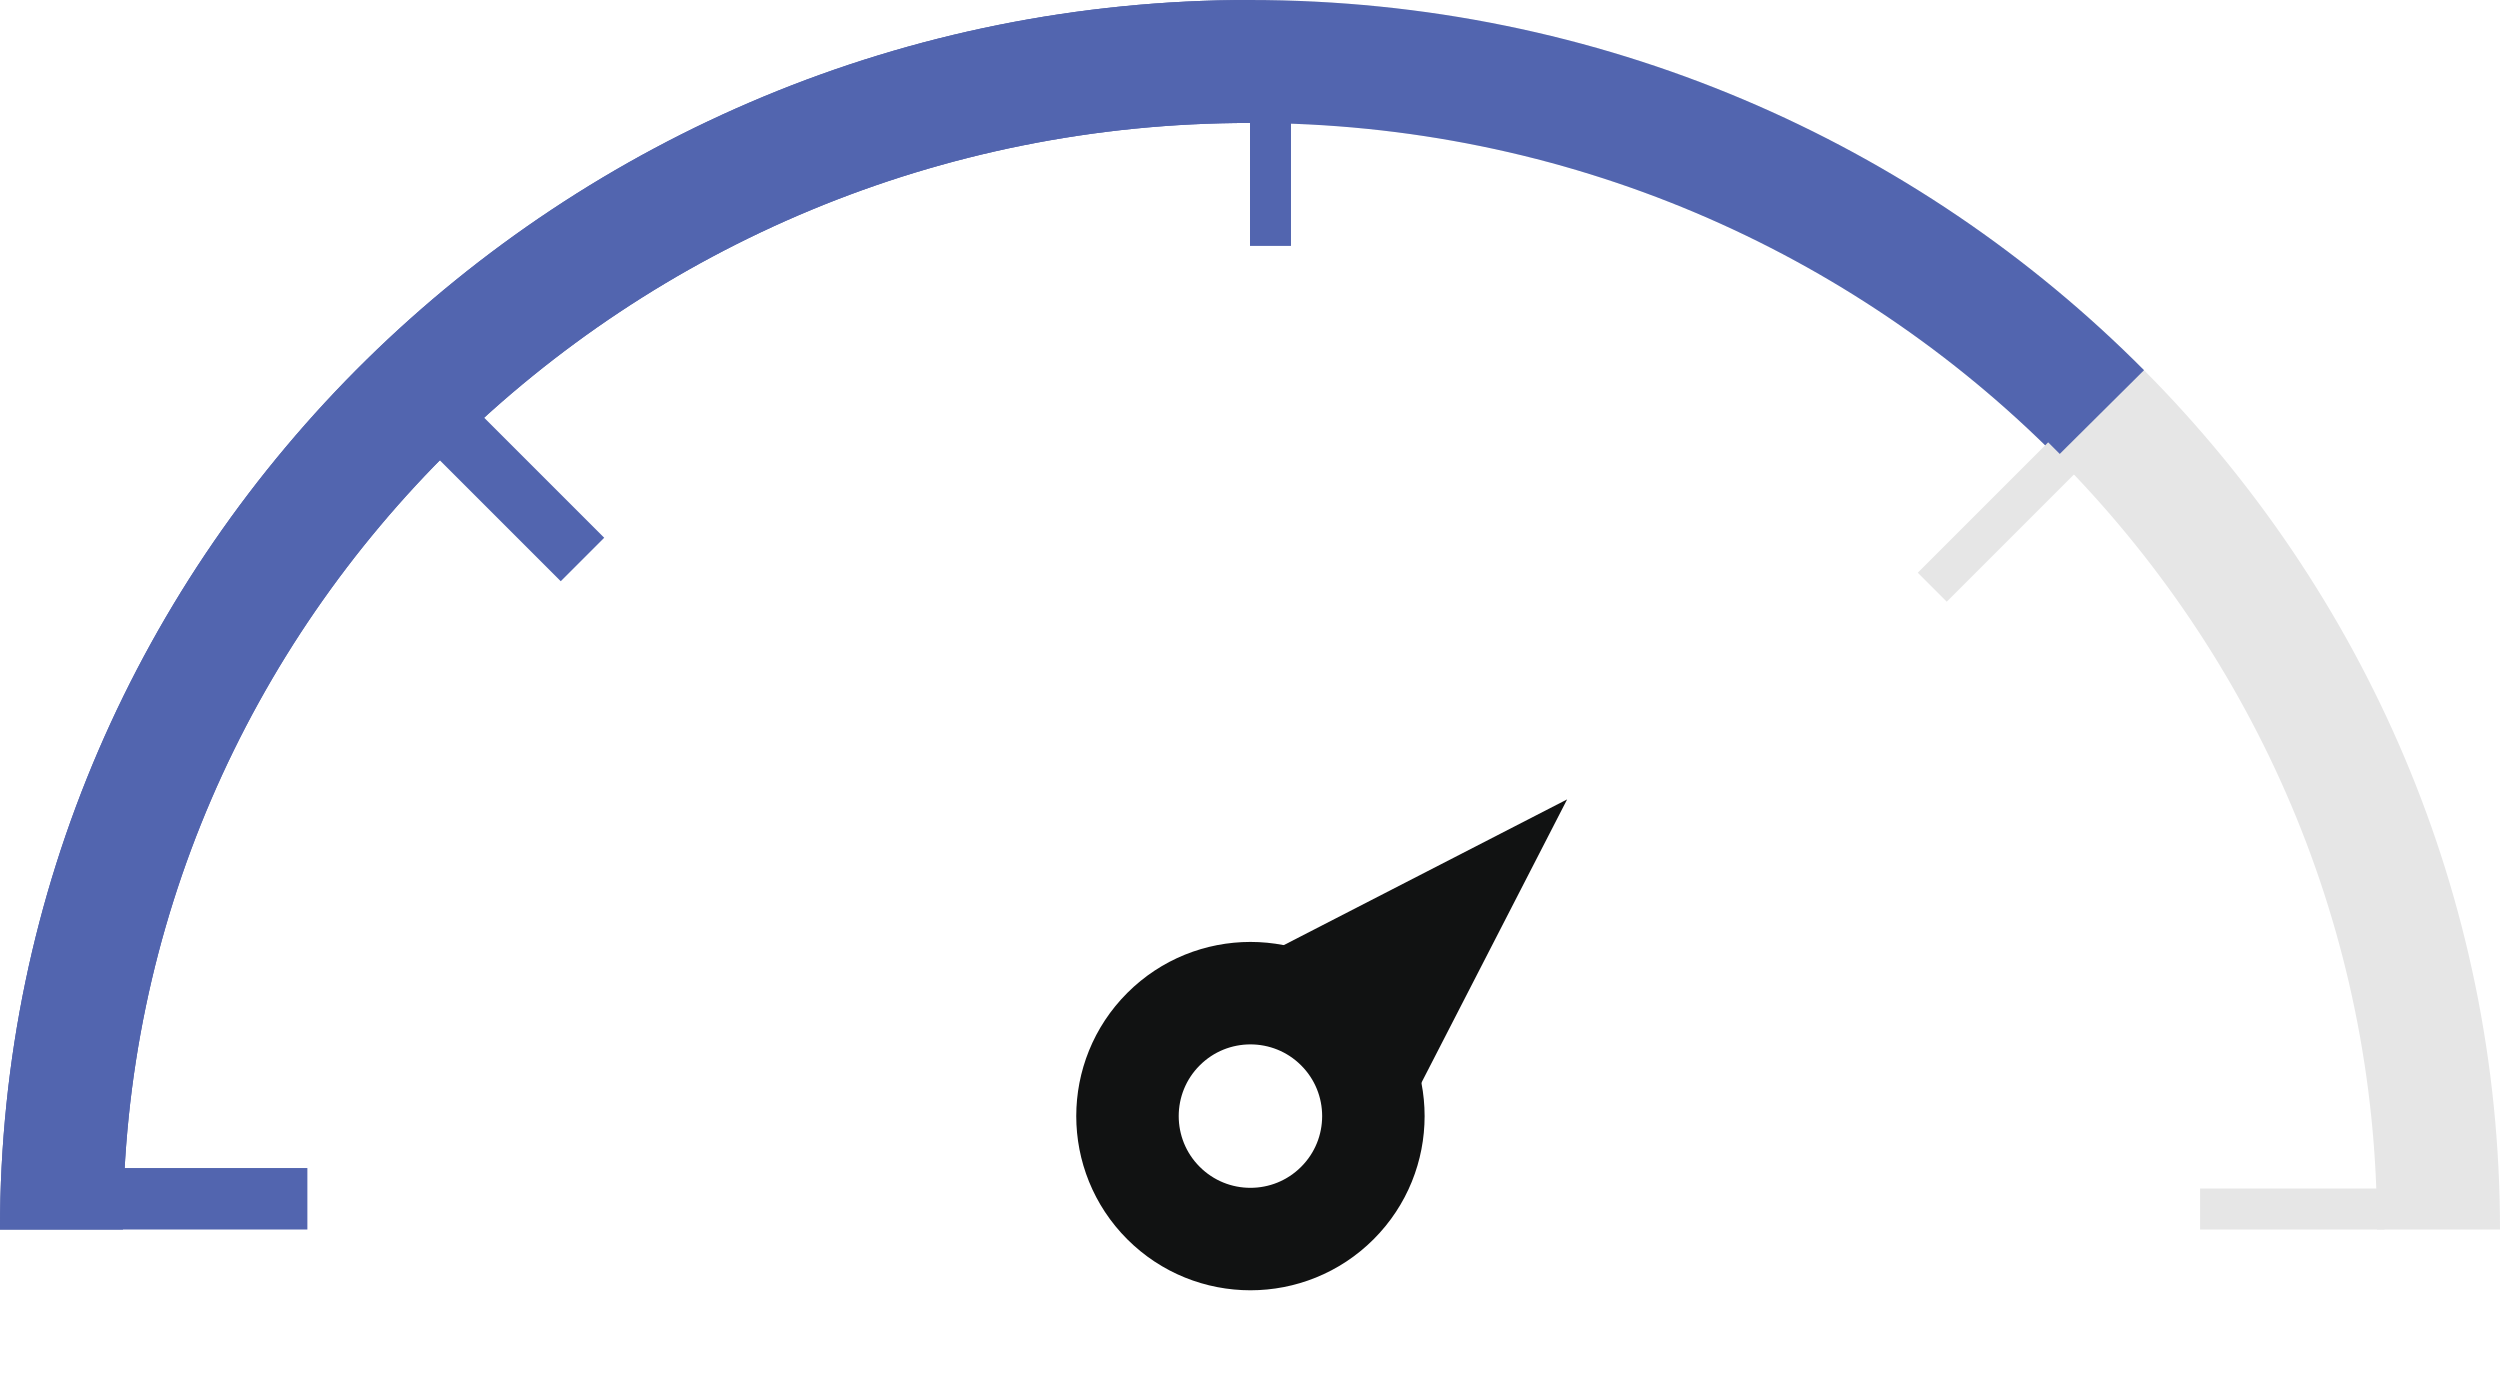 <svg width="122" height="67" viewBox="0 0 122 67" fill="none" xmlns="http://www.w3.org/2000/svg">
<path d="M119 60C119 44.505 112.709 30.454 102.5 20.18C91.968 9.58 77.266 3 61 3C28.968 3 3 28.52 3 60" stroke="#E6E6E6" stroke-width="6"/>
<path d="M3 60C3 28.52 28.968 3 61 3C77.266 3 91.968 9.58 102.5 20.18" stroke="#5265AF" stroke-width="6"/>
<path d="M3 60C3 28.52 28.968 3 61 3" stroke="#5265AF" stroke-width="6"/>
<circle cx="61.021" cy="54.466" r="6" transform="rotate(45 61.021 54.466)" stroke="#111212" stroke-width="5"/>
<path d="M76.476 39.01L68.603 54.32L61.167 46.884L76.476 39.01Z" fill="#111212"/>
<line x1="62" y1="3" x2="62" y2="12" stroke="#5265AF" stroke-width="2"/>
<line x1="22.061" y1="20.939" x2="28.425" y2="27.303" stroke="#5265AF" stroke-width="3"/>
<line x1="6" y1="58.5" x2="15" y2="58.5" stroke="#5265AF" stroke-width="3"/>
<line y1="-1" x2="9" y2="-1" transform="matrix(-0.707 0.707 0.707 0.707 101.364 23)" stroke="#E6E6E6" stroke-width="2"/>
<line y1="-1" x2="9" y2="-1" transform="matrix(-1 0 0 1 116.364 60)" stroke="#E6E6E6" stroke-width="2"/>
</svg>
